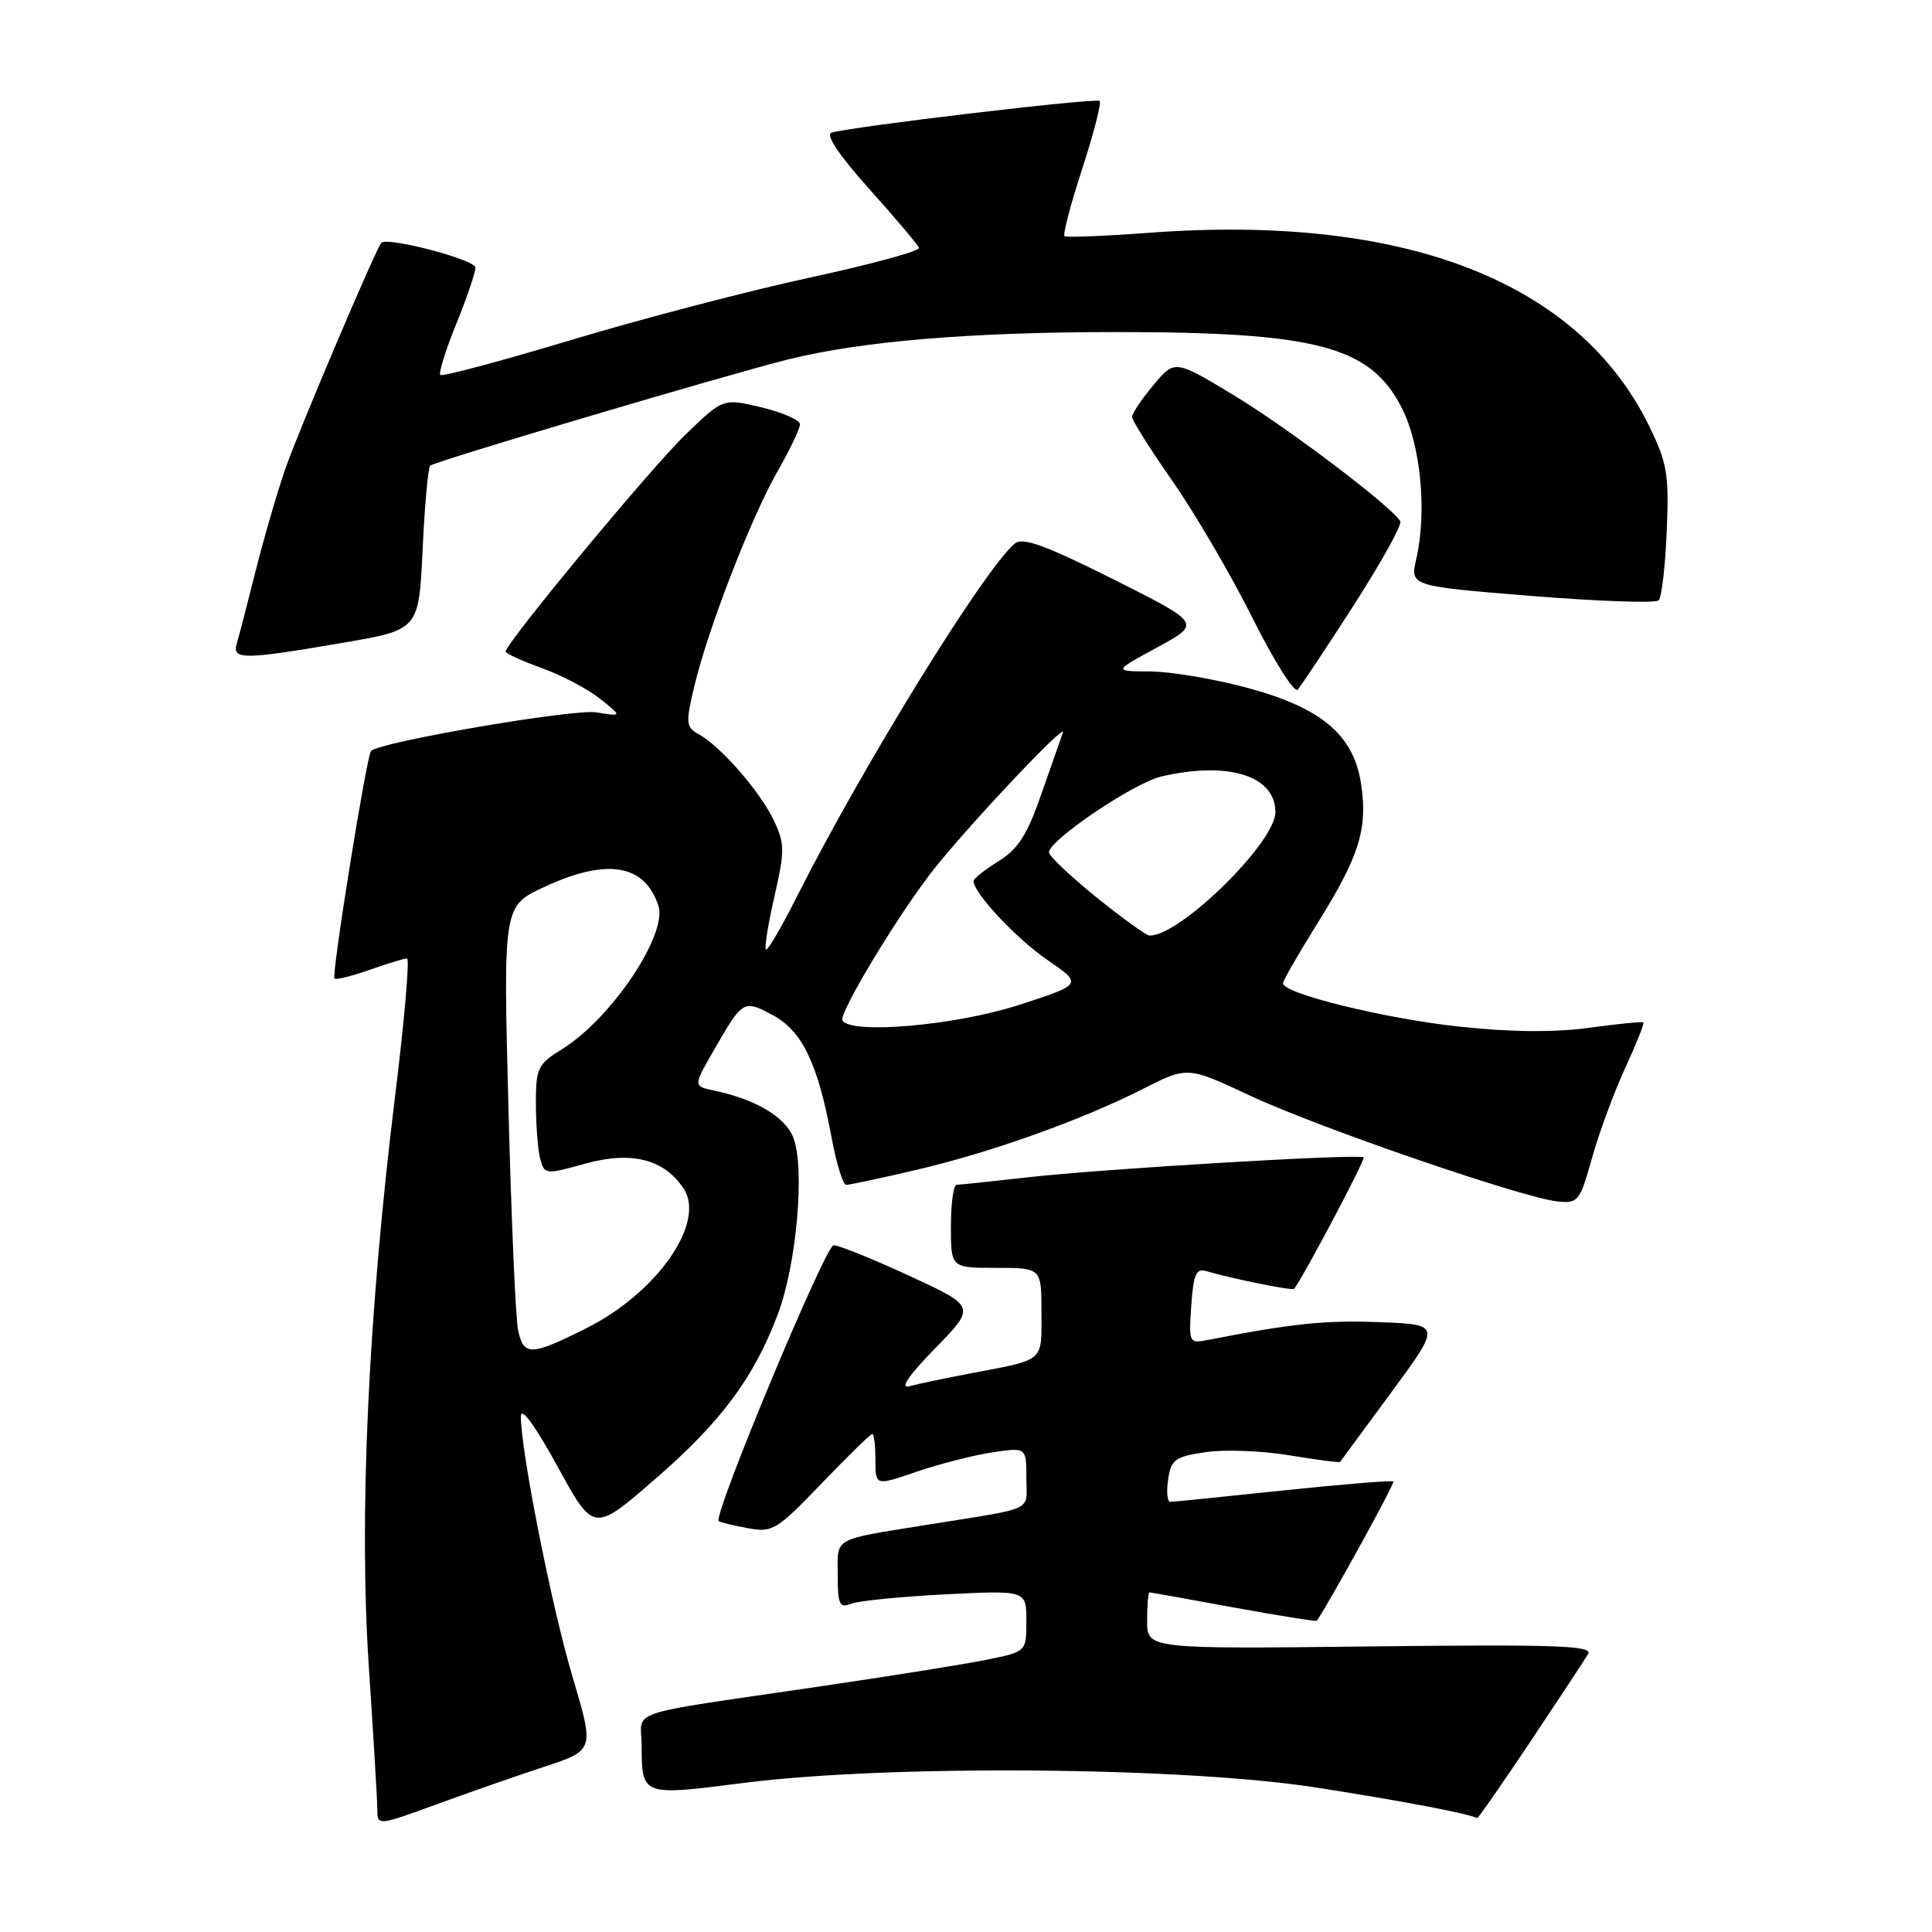 <?xml version="1.0" encoding="UTF-8" standalone="no"?>
<!DOCTYPE svg PUBLIC "-//W3C//DTD SVG 1.1//EN" "http://www.w3.org/Graphics/SVG/1.1/DTD/svg11.dtd" >
<svg xmlns="http://www.w3.org/2000/svg" xmlns:xlink="http://www.w3.org/1999/xlink" version="1.1" viewBox="0 0 256 256">
 <g >
 <path fill="currentColor"
d=" M 72.13 234.10 C 78.76 231.92 78.76 231.92 75.87 222.21 C 73.09 212.88 68.98 192.12 69.02 187.65 C 69.04 186.34 70.93 188.94 73.85 194.27 C 78.65 203.05 78.65 203.05 86.69 196.09 C 95.53 188.44 99.87 182.62 103.08 174.11 C 105.56 167.53 106.68 154.72 105.12 150.74 C 104.05 148.00 100.18 145.69 94.68 144.52 C 91.85 143.93 91.85 143.93 94.56 139.21 C 98.42 132.49 98.52 132.43 102.39 134.51 C 106.31 136.62 108.38 140.93 110.19 150.75 C 110.83 154.19 111.70 157.00 112.13 157.00 C 112.57 157.00 116.70 156.12 121.31 155.04 C 131.28 152.72 143.23 148.45 151.42 144.30 C 157.35 141.29 157.35 141.29 165.64 145.18 C 174.61 149.38 201.69 158.70 206.38 159.20 C 209.11 159.48 209.34 159.19 210.93 153.50 C 211.85 150.20 213.82 144.84 215.31 141.60 C 216.81 138.35 217.91 135.59 217.76 135.47 C 217.62 135.34 214.38 135.67 210.56 136.19 C 205.90 136.82 200.20 136.77 193.26 136.02 C 183.46 134.96 170.00 131.65 170.00 130.29 C 170.00 129.95 172.06 126.37 174.57 122.34 C 180.10 113.47 181.23 109.89 180.37 104.00 C 179.41 97.41 175.18 93.81 165.24 91.13 C 160.91 89.96 155.14 88.99 152.43 88.97 C 147.50 88.95 147.50 88.95 153.34 85.78 C 159.18 82.61 159.18 82.61 147.51 76.75 C 138.50 72.24 135.52 71.15 134.47 72.02 C 130.45 75.36 114.28 101.57 105.57 118.85 C 103.54 122.90 101.70 126.03 101.49 125.82 C 101.27 125.61 101.78 122.43 102.62 118.77 C 104.00 112.71 103.99 111.79 102.53 108.70 C 100.73 104.90 95.50 98.90 92.62 97.31 C 90.88 96.35 90.83 95.87 92.01 90.89 C 93.80 83.36 99.53 68.56 103.05 62.41 C 104.67 59.58 106.00 56.79 106.00 56.23 C 106.00 55.66 103.71 54.65 100.91 53.98 C 95.82 52.76 95.82 52.76 90.79 57.63 C 86.20 62.06 67.00 85.24 67.00 86.34 C 67.00 86.59 69.15 87.57 71.78 88.52 C 74.41 89.46 77.89 91.30 79.51 92.59 C 82.47 94.95 82.47 94.95 78.99 94.39 C 75.99 93.91 50.37 98.30 49.17 99.50 C 48.58 100.08 43.90 129.23 44.32 129.66 C 44.52 129.86 46.61 129.34 48.97 128.51 C 51.32 127.68 53.55 127.00 53.93 127.00 C 54.30 127.00 53.59 135.21 52.35 145.25 C 48.78 174.27 47.55 200.95 48.87 220.83 C 49.49 230.14 50.00 238.70 50.00 239.85 C 50.00 241.92 50.12 241.91 57.75 239.12 C 62.01 237.56 68.48 235.30 72.13 234.10 Z  M 202.80 230.75 C 206.56 225.11 210.00 219.90 210.44 219.16 C 211.09 218.05 206.18 217.88 181.61 218.16 C 152.00 218.50 152.00 218.50 152.00 214.75 C 152.00 212.69 152.14 211.00 152.31 211.00 C 152.48 211.00 157.50 211.90 163.48 213.00 C 169.45 214.09 174.41 214.88 174.50 214.75 C 176.58 211.58 184.85 196.52 184.63 196.30 C 184.46 196.13 177.90 196.67 170.05 197.49 C 162.21 198.32 155.46 199.00 155.07 199.00 C 154.67 199.00 154.54 197.67 154.78 196.05 C 155.17 193.40 155.69 193.02 159.72 192.42 C 162.19 192.04 167.18 192.23 170.81 192.83 C 174.44 193.43 177.48 193.83 177.57 193.71 C 177.66 193.60 180.71 189.45 184.35 184.50 C 190.97 175.50 190.97 175.50 182.73 175.19 C 175.56 174.92 171.30 175.36 160.00 177.56 C 157.56 178.04 157.51 177.92 157.85 172.99 C 158.14 168.84 158.49 168.02 159.85 168.43 C 163.08 169.40 171.27 171.06 171.48 170.78 C 172.82 169.00 180.95 153.62 180.69 153.36 C 180.18 152.85 145.95 154.88 136.00 156.02 C 131.32 156.55 127.16 156.99 126.75 156.99 C 126.34 157.00 126.00 159.47 126.00 162.50 C 126.00 168.00 126.00 168.00 132.00 168.00 C 138.00 168.00 138.00 168.00 138.00 173.93 C 138.00 180.56 138.55 180.09 128.50 182.00 C 125.20 182.63 121.60 183.38 120.50 183.68 C 119.20 184.02 120.40 182.26 123.90 178.67 C 129.31 173.13 129.31 173.13 120.51 169.06 C 115.68 166.83 111.15 165.00 110.46 165.00 C 109.38 165.00 94.46 200.81 95.23 201.55 C 95.38 201.70 97.09 202.12 99.03 202.48 C 102.37 203.10 102.87 202.80 108.86 196.57 C 112.33 192.96 115.35 190.00 115.58 190.00 C 115.81 190.00 116.00 191.55 116.00 193.45 C 116.00 196.89 116.00 196.89 121.46 195.01 C 124.47 193.98 128.97 192.83 131.46 192.45 C 136.00 191.77 136.00 191.77 136.00 195.84 C 136.00 200.38 137.43 199.70 123.00 202.02 C 110.15 204.09 111.00 203.61 111.00 208.69 C 111.00 212.60 111.24 213.12 112.75 212.51 C 113.71 212.12 119.34 211.56 125.25 211.26 C 136.00 210.72 136.00 210.72 136.00 214.79 C 136.00 218.86 136.00 218.86 130.75 219.92 C 127.86 220.51 117.85 222.11 108.50 223.48 C 82.21 227.35 85.00 226.42 85.02 231.30 C 85.04 237.98 85.04 237.98 98.50 236.25 C 117.73 233.80 156.85 234.11 174.50 236.87 C 185.92 238.66 194.26 240.24 195.73 240.90 C 195.85 240.95 199.03 236.39 202.80 230.75 Z  M 179.39 80.18 C 183.04 74.50 185.81 69.50 185.54 69.06 C 184.28 67.02 170.70 56.74 163.58 52.43 C 155.66 47.64 155.66 47.64 152.83 51.03 C 151.27 52.90 150.00 54.79 150.00 55.24 C 150.00 55.70 152.42 59.54 155.38 63.78 C 158.35 68.03 163.10 76.17 165.96 81.88 C 168.81 87.58 171.51 91.86 171.95 91.38 C 172.39 90.89 175.74 85.86 179.39 80.18 Z  M 45.50 85.16 C 55.50 83.45 55.50 83.45 56.00 72.81 C 56.27 66.95 56.73 61.96 57.00 61.70 C 57.63 61.13 96.40 49.62 104.50 47.61 C 114.18 45.21 128.67 44.00 147.82 44.00 C 174.50 44.00 181.60 45.88 185.75 54.06 C 188.26 58.99 189.10 67.81 187.66 74.08 C 186.84 77.66 186.84 77.66 202.95 78.97 C 211.81 79.68 219.39 79.95 219.78 79.55 C 220.18 79.16 220.66 75.03 220.85 70.39 C 221.17 62.85 220.92 61.36 218.52 56.45 C 209.15 37.30 186.12 28.36 152.50 30.83 C 146.45 31.28 141.30 31.49 141.05 31.29 C 140.81 31.10 141.86 27.09 143.39 22.39 C 144.92 17.69 145.97 13.63 145.71 13.38 C 145.26 12.93 112.85 16.77 110.18 17.58 C 109.35 17.84 111.19 20.58 115.18 25.04 C 118.66 28.91 121.62 32.43 121.77 32.84 C 121.91 33.26 115.39 35.04 107.27 36.79 C 99.14 38.55 84.92 42.27 75.65 45.06 C 66.38 47.85 58.60 49.93 58.35 49.68 C 58.10 49.43 59.04 46.40 60.45 42.94 C 61.85 39.48 63.00 36.12 63.00 35.46 C 63.00 34.41 51.28 31.33 50.52 32.18 C 49.81 32.97 39.57 57.05 37.85 62.00 C 36.79 65.03 35.02 71.10 33.91 75.50 C 32.81 79.90 31.67 84.29 31.38 85.25 C 30.73 87.45 32.21 87.44 45.50 85.16 Z  M 68.65 176.25 C 68.32 174.74 67.75 161.48 67.37 146.78 C 66.68 120.06 66.68 120.06 72.09 117.54 C 80.41 113.67 85.40 114.48 87.24 120.00 C 88.50 123.79 81.00 134.98 74.50 139.00 C 71.23 141.02 71.00 141.50 71.01 146.33 C 71.02 149.17 71.28 152.44 71.59 153.60 C 72.14 155.63 72.30 155.65 77.51 154.20 C 83.67 152.48 88.03 153.59 90.60 157.52 C 93.55 162.02 87.04 171.33 77.67 176.01 C 70.30 179.69 69.39 179.71 68.65 176.25 Z  M 111.63 135.22 C 111.07 134.31 119.40 120.57 123.93 114.94 C 129.00 108.63 141.39 95.54 140.84 97.07 C 140.56 97.86 139.26 101.56 137.96 105.29 C 136.11 110.62 134.89 112.52 132.30 114.12 C 130.49 115.25 129.00 116.42 129.00 116.74 C 129.00 118.32 134.61 124.32 138.76 127.18 C 143.47 130.42 143.47 130.42 134.98 133.17 C 126.62 135.88 112.79 137.09 111.63 135.22 Z  M 145.25 118.87 C 141.81 116.09 139.00 113.42 139.00 112.94 C 139.00 111.32 150.25 103.73 153.89 102.89 C 162.76 100.83 169.00 102.78 169.00 107.62 C 169.00 111.64 156.23 124.14 152.30 123.96 C 151.86 123.94 148.69 121.65 145.25 118.87 Z "/>
</g>
</svg>
